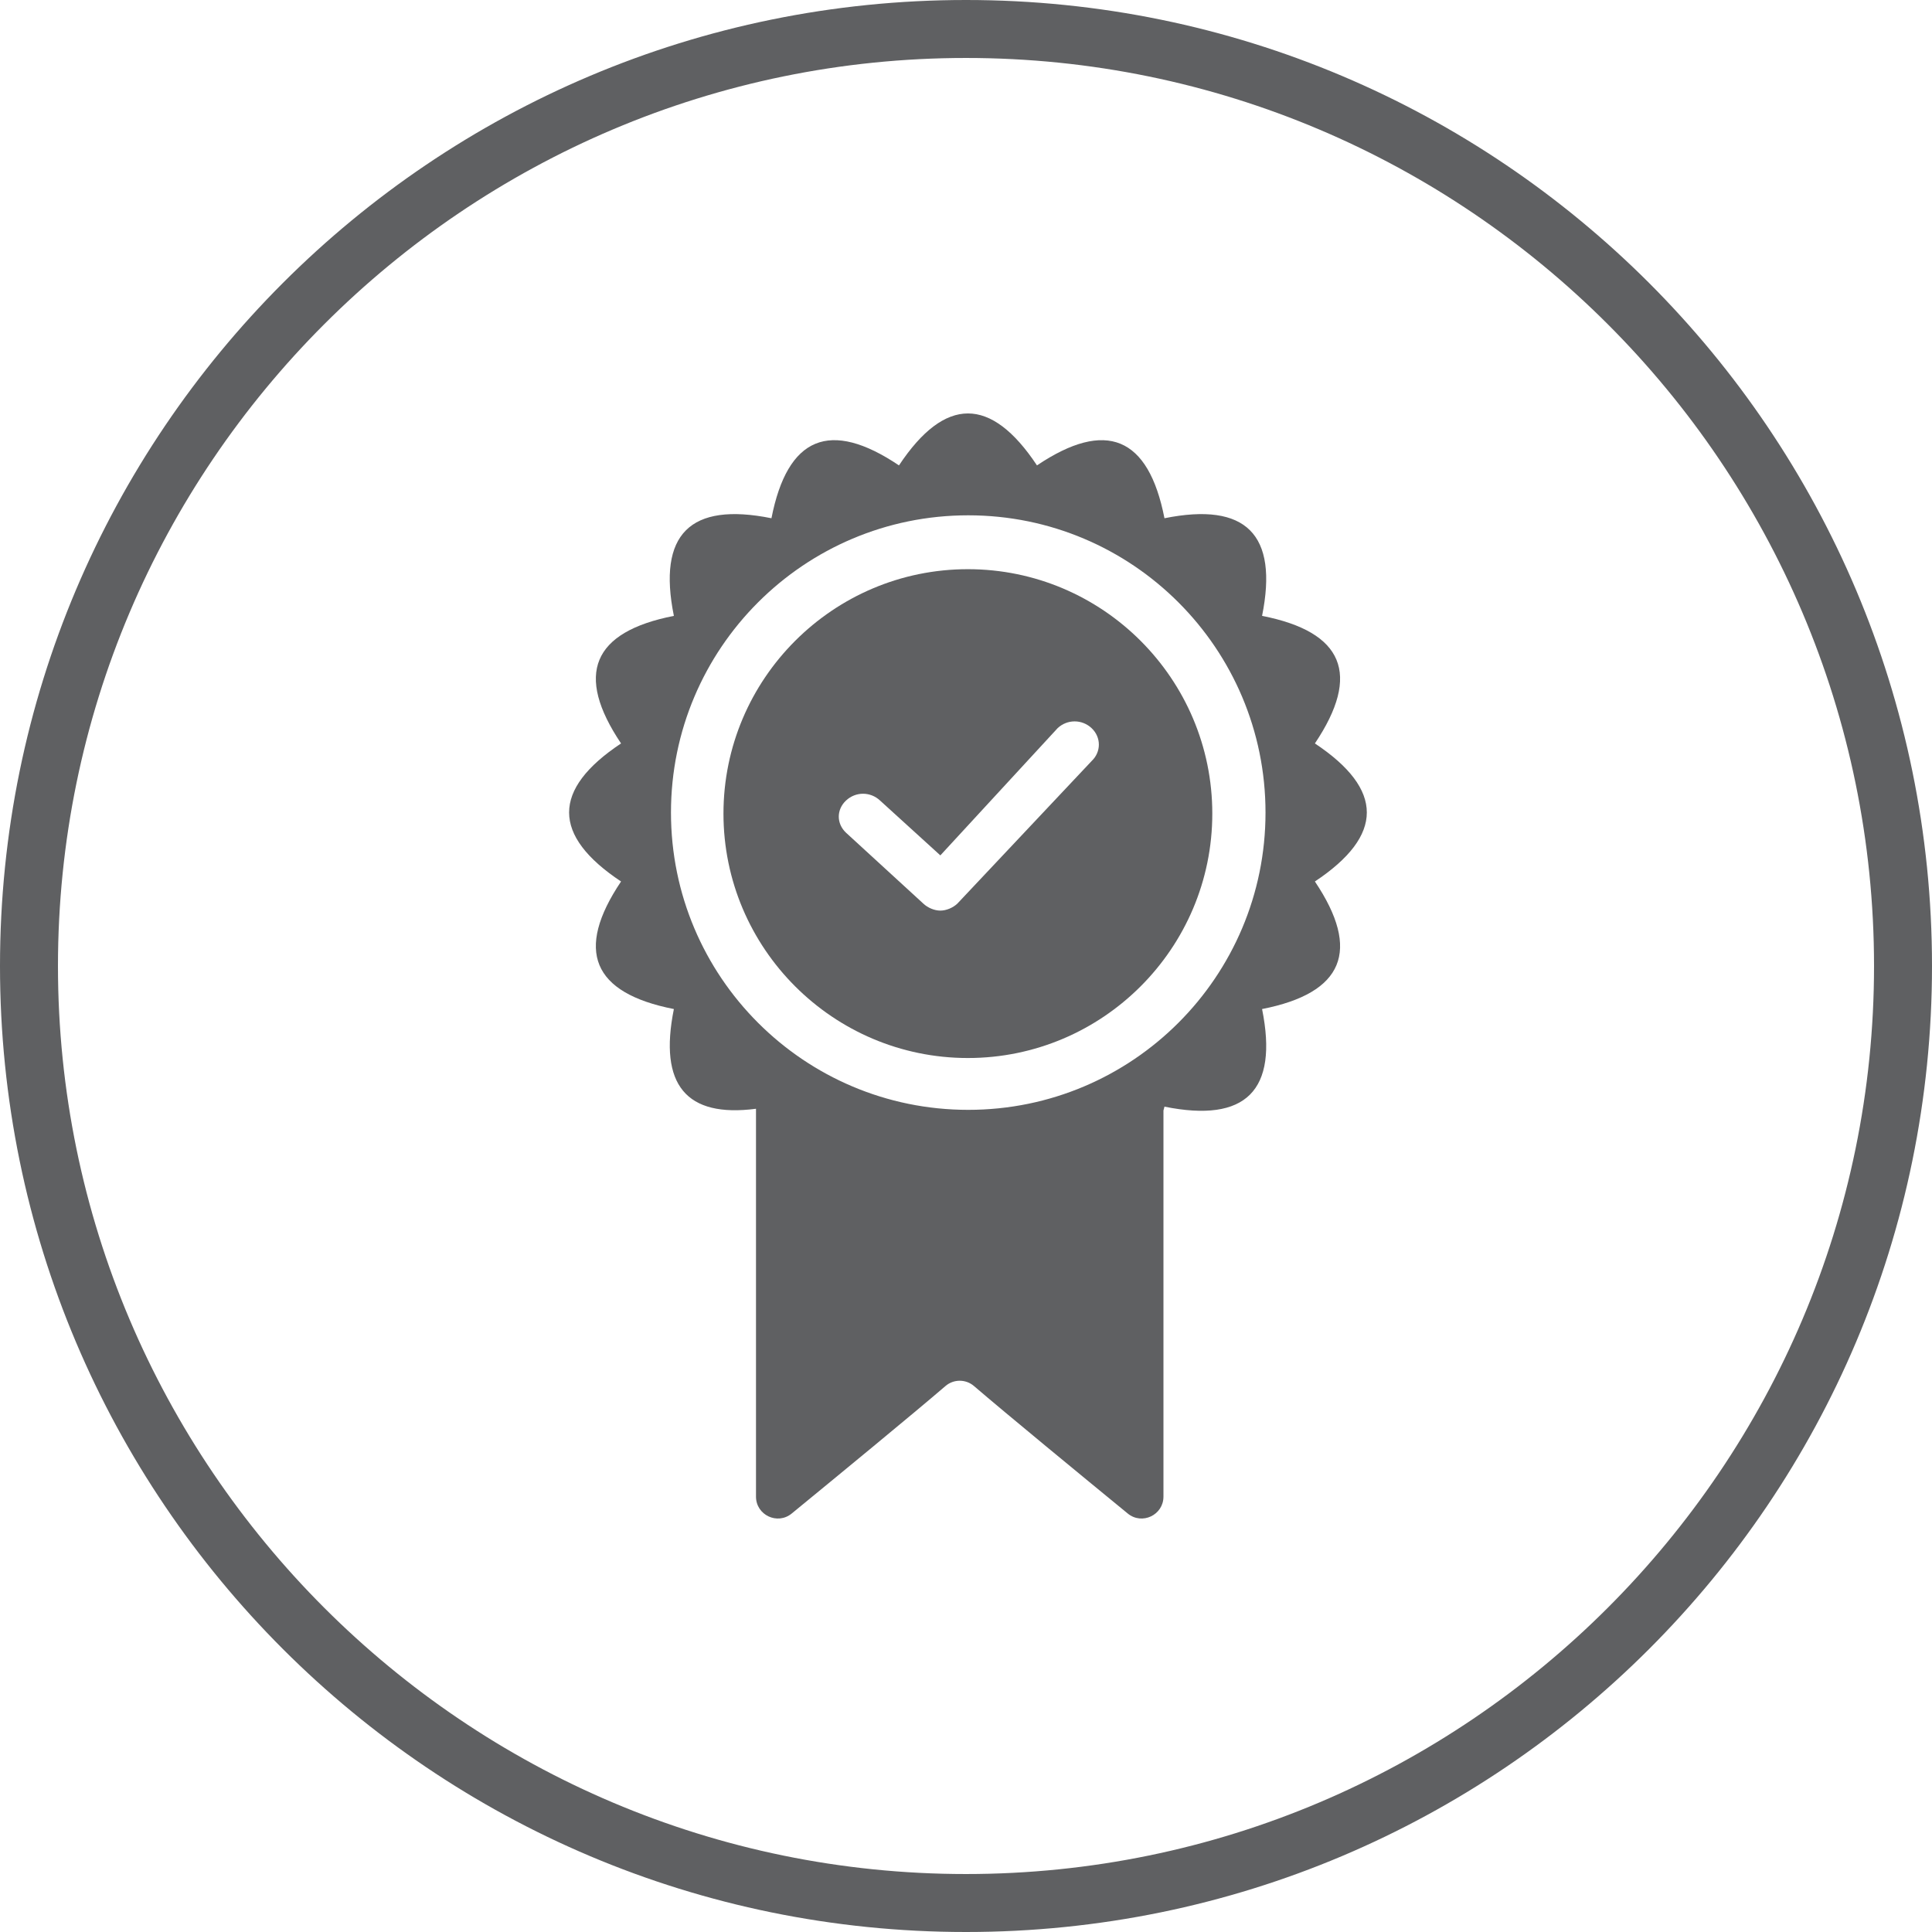 <svg height="64.628" viewBox="0 0 64.628 64.628" width="64.628" xmlns="http://www.w3.org/2000/svg"><g fill="#5f6062"><path d="m32.314 0c-17.847 0-32.314 14.467-32.314 32.314s14.467 32.314 32.314 32.314 32.314-14.468 32.314-32.314-14.468-32.314-32.314-32.314zm0 62.689c-16.749 0-30.375-13.626-30.375-30.375s13.626-30.375 30.375-30.375 30.375 13.626 30.375 30.375-13.626 30.375-30.375 30.375z"/><path d="m43.985 24.869c1.551-2.31.962-3.732-1.767-4.267.55-2.728-.538-3.816-3.265-3.266-.535-2.731-1.957-3.319-4.265-1.768-1.538-2.317-3.078-2.317-4.616 0-2.308-1.552-3.73-.963-4.266 1.768-2.726-.55-3.814.538-3.264 3.266-2.729.535-3.318 1.957-1.767 4.267-2.317 1.539-2.317 3.079 0 4.618-1.551 2.309-.962 3.732 1.767 4.267-.512 2.54.416 3.64 2.747 3.336v12.974c0 .617.717.957 1.194.566 1.524-1.249 4.088-3.357 5.145-4.266.274-.235.678-.235.952 0 1.057.908 3.621 3.017 5.145 4.266.477.391 1.194.051 1.194-.566v-12.916c.01-.046.025-.081.034-.129 2.726.551 3.815-.538 3.265-3.265 2.729-.535 3.318-1.958 1.767-4.267 2.316-1.539 2.316-3.078 0-4.618zm-11.596 12.257c-5.492 0-9.944-4.452-9.944-9.944s4.452-9.944 9.944-9.944 9.944 4.452 9.944 9.944c0 5.491-4.452 9.944-9.944 9.944z"/><path d="m32.377 19.04c-4.508 0-8.176 3.668-8.176 8.176s3.668 8.176 8.176 8.176 8.176-3.668 8.176-8.176c0-4.509-3.668-8.176-8.176-8.176zm4.14 6.417-4.492 4.77c-.148.14-.371.234-.569.234s-.421-.094-.569-.234l-2.587-2.372c-.322-.304-.322-.772 0-1.075.322-.304.817-.304 1.14 0l2.016 1.834 3.922-4.255c.322-.303.818-.303 1.139 0 .322.304.322.795 0 1.098z"/></g></svg>